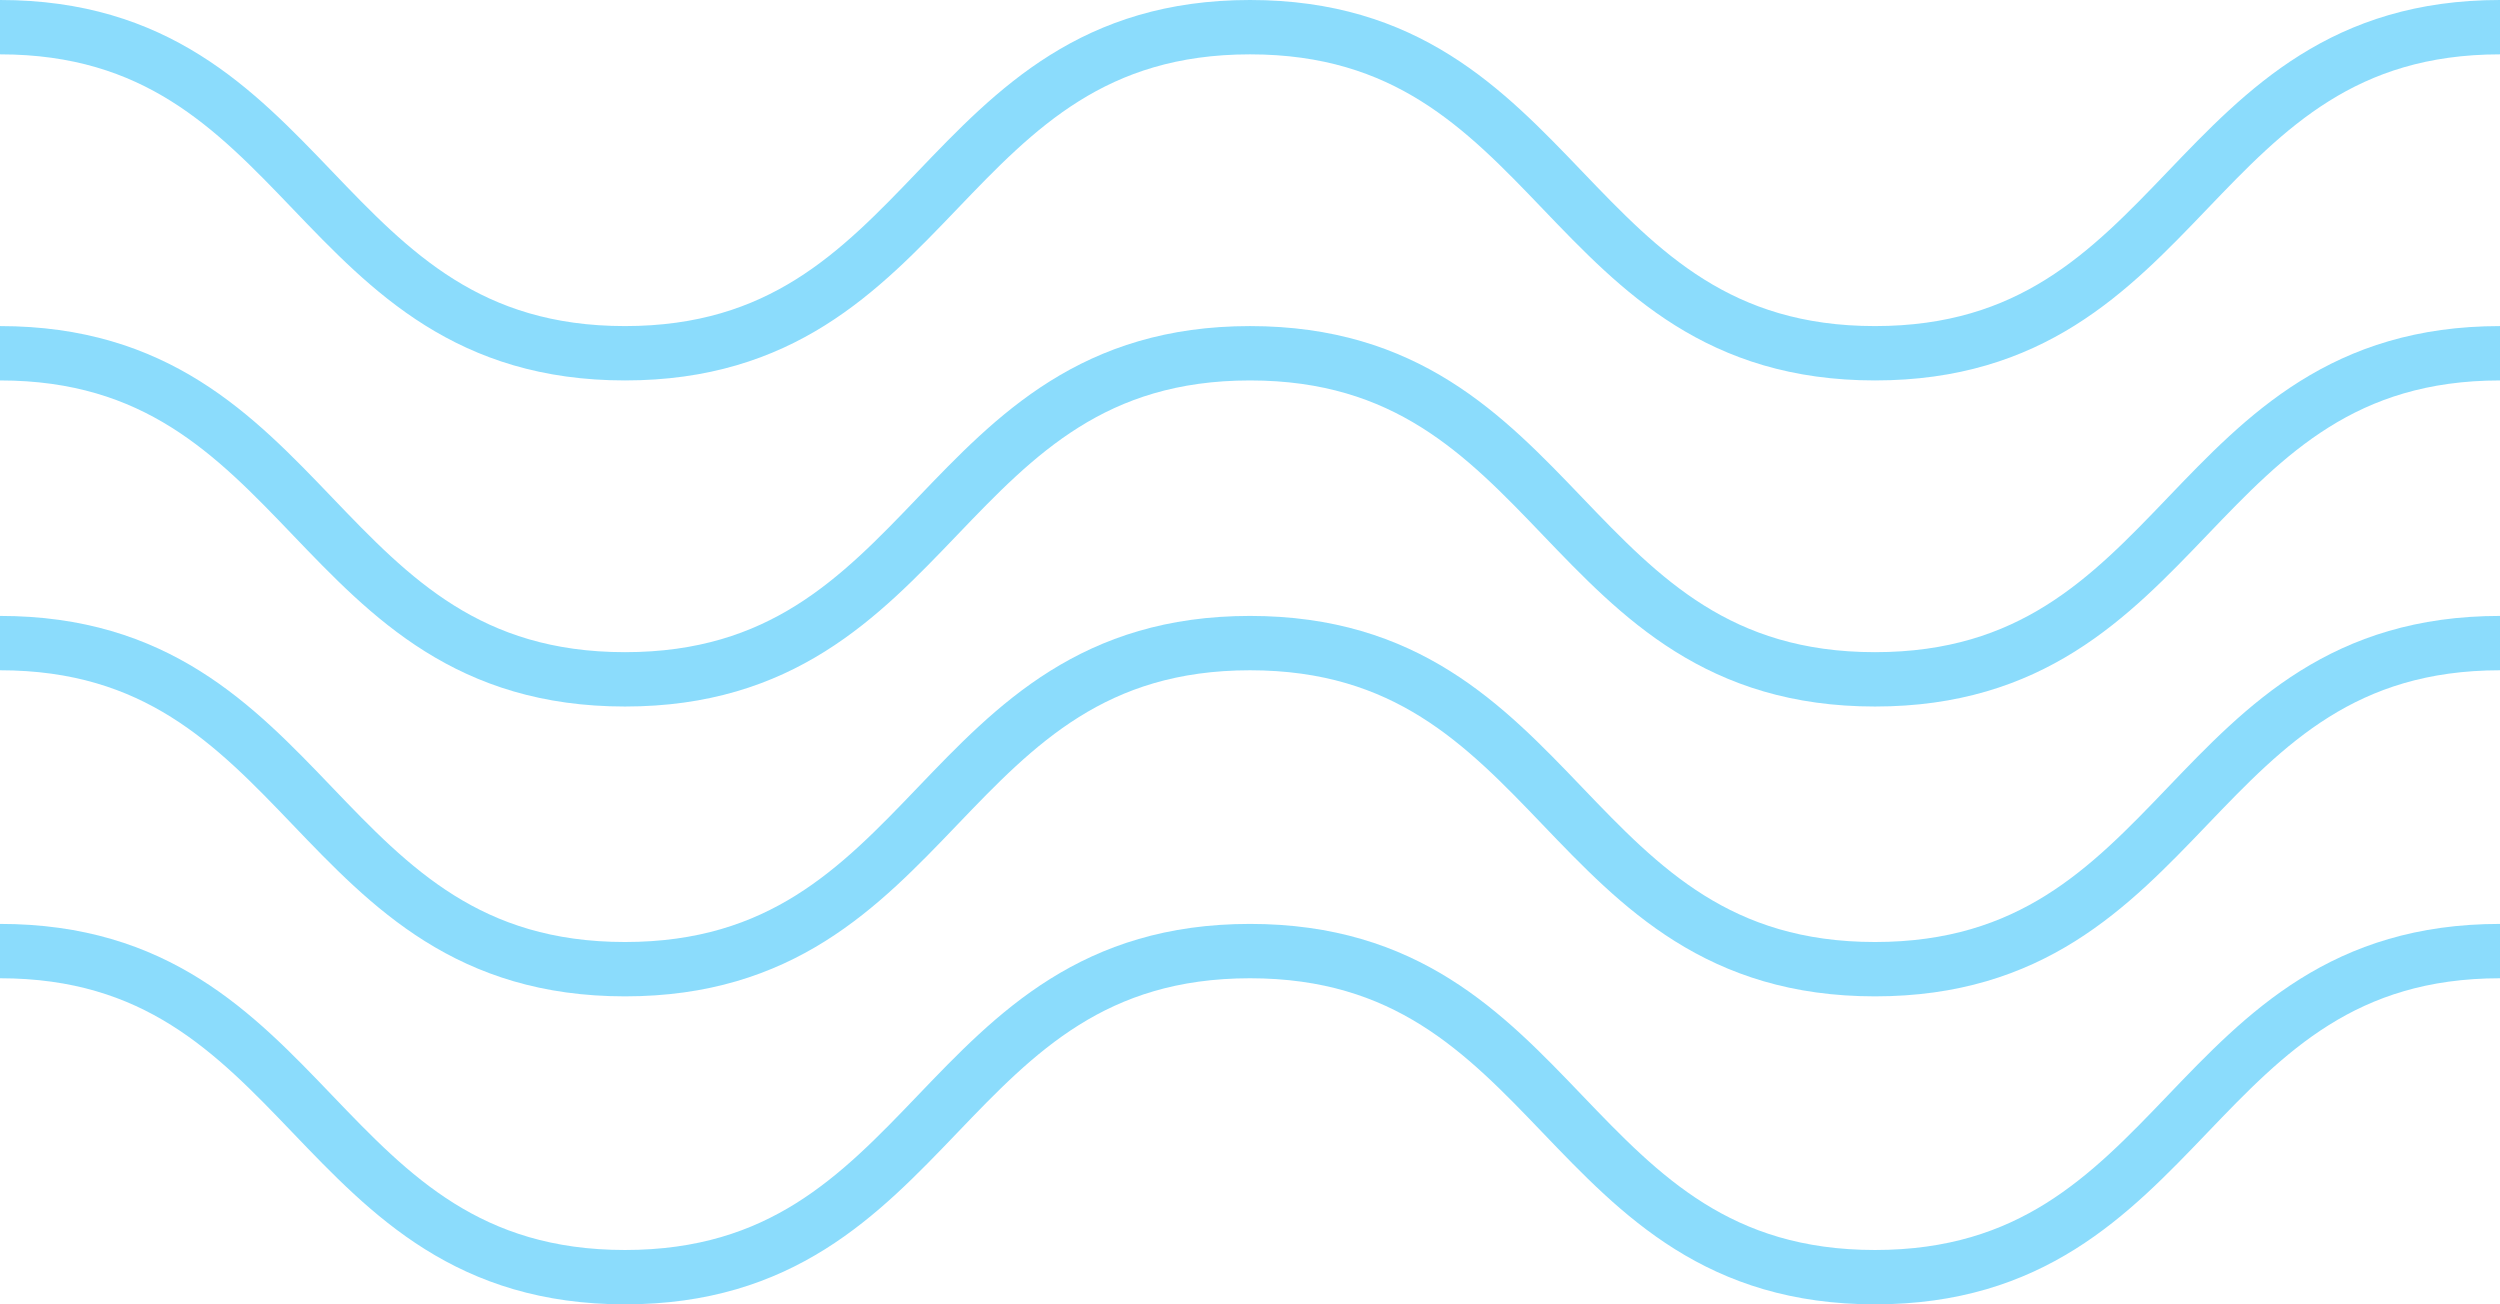 <?xml version="1.0" encoding="utf-8"?>
<!-- Generator: Adobe Illustrator 16.2.0, SVG Export Plug-In . SVG Version: 6.00 Build 0)  -->
<!DOCTYPE svg PUBLIC "-//W3C//DTD SVG 1.1//EN" "http://www.w3.org/Graphics/SVG/1.1/DTD/svg11.dtd">
<svg version="1.1" id="Layer_1" xmlns="http://www.w3.org/2000/svg" xmlns:xlink="http://www.w3.org/1999/xlink" x="0px" y="0px"
	 width="46px" height="24px" viewBox="0 0 46 24" enable-background="new 0 0 46 24" xml:space="preserve">
<path fill="none" stroke="#8BDCFC" stroke-miterlimit="10" d="M0,0.5c5.75,0,5.75,6,11.5,6s5.75-6,11.5-6s5.75,6,11.5,6
	s5.75-6,11.5-6"/>
<path fill="none" stroke="#8BDCFC" stroke-miterlimit="10" d="M0,6.5c5.75,0,5.75,6,11.5,6s5.75-6,11.5-6s5.75,6,11.5,6
	s5.75-6,11.5-6"/>
<path fill="none" stroke="#8BDCFC" stroke-miterlimit="10" d="M0,11.833c5.75,0,5.75,6,11.5,6s5.75-6,11.5-6s5.75,6,11.5,6
	s5.75-6,11.5-6"/>
<path fill="none" stroke="#8BDCFC" stroke-miterlimit="10" d="M0,17.5c5.75,0,5.75,6,11.5,6s5.75-6,11.5-6s5.75,6,11.5,6
	s5.75-6,11.5-6"/>
<g>
</g>
<g>
</g>
<g>
</g>
<g>
</g>
<g>
</g>
<g>
</g>
<g>
</g>
<g>
</g>
<g>
</g>
<g>
</g>
<g>
</g>
<g>
</g>
<g>
</g>
<g>
</g>
<g>
</g>
</svg>
